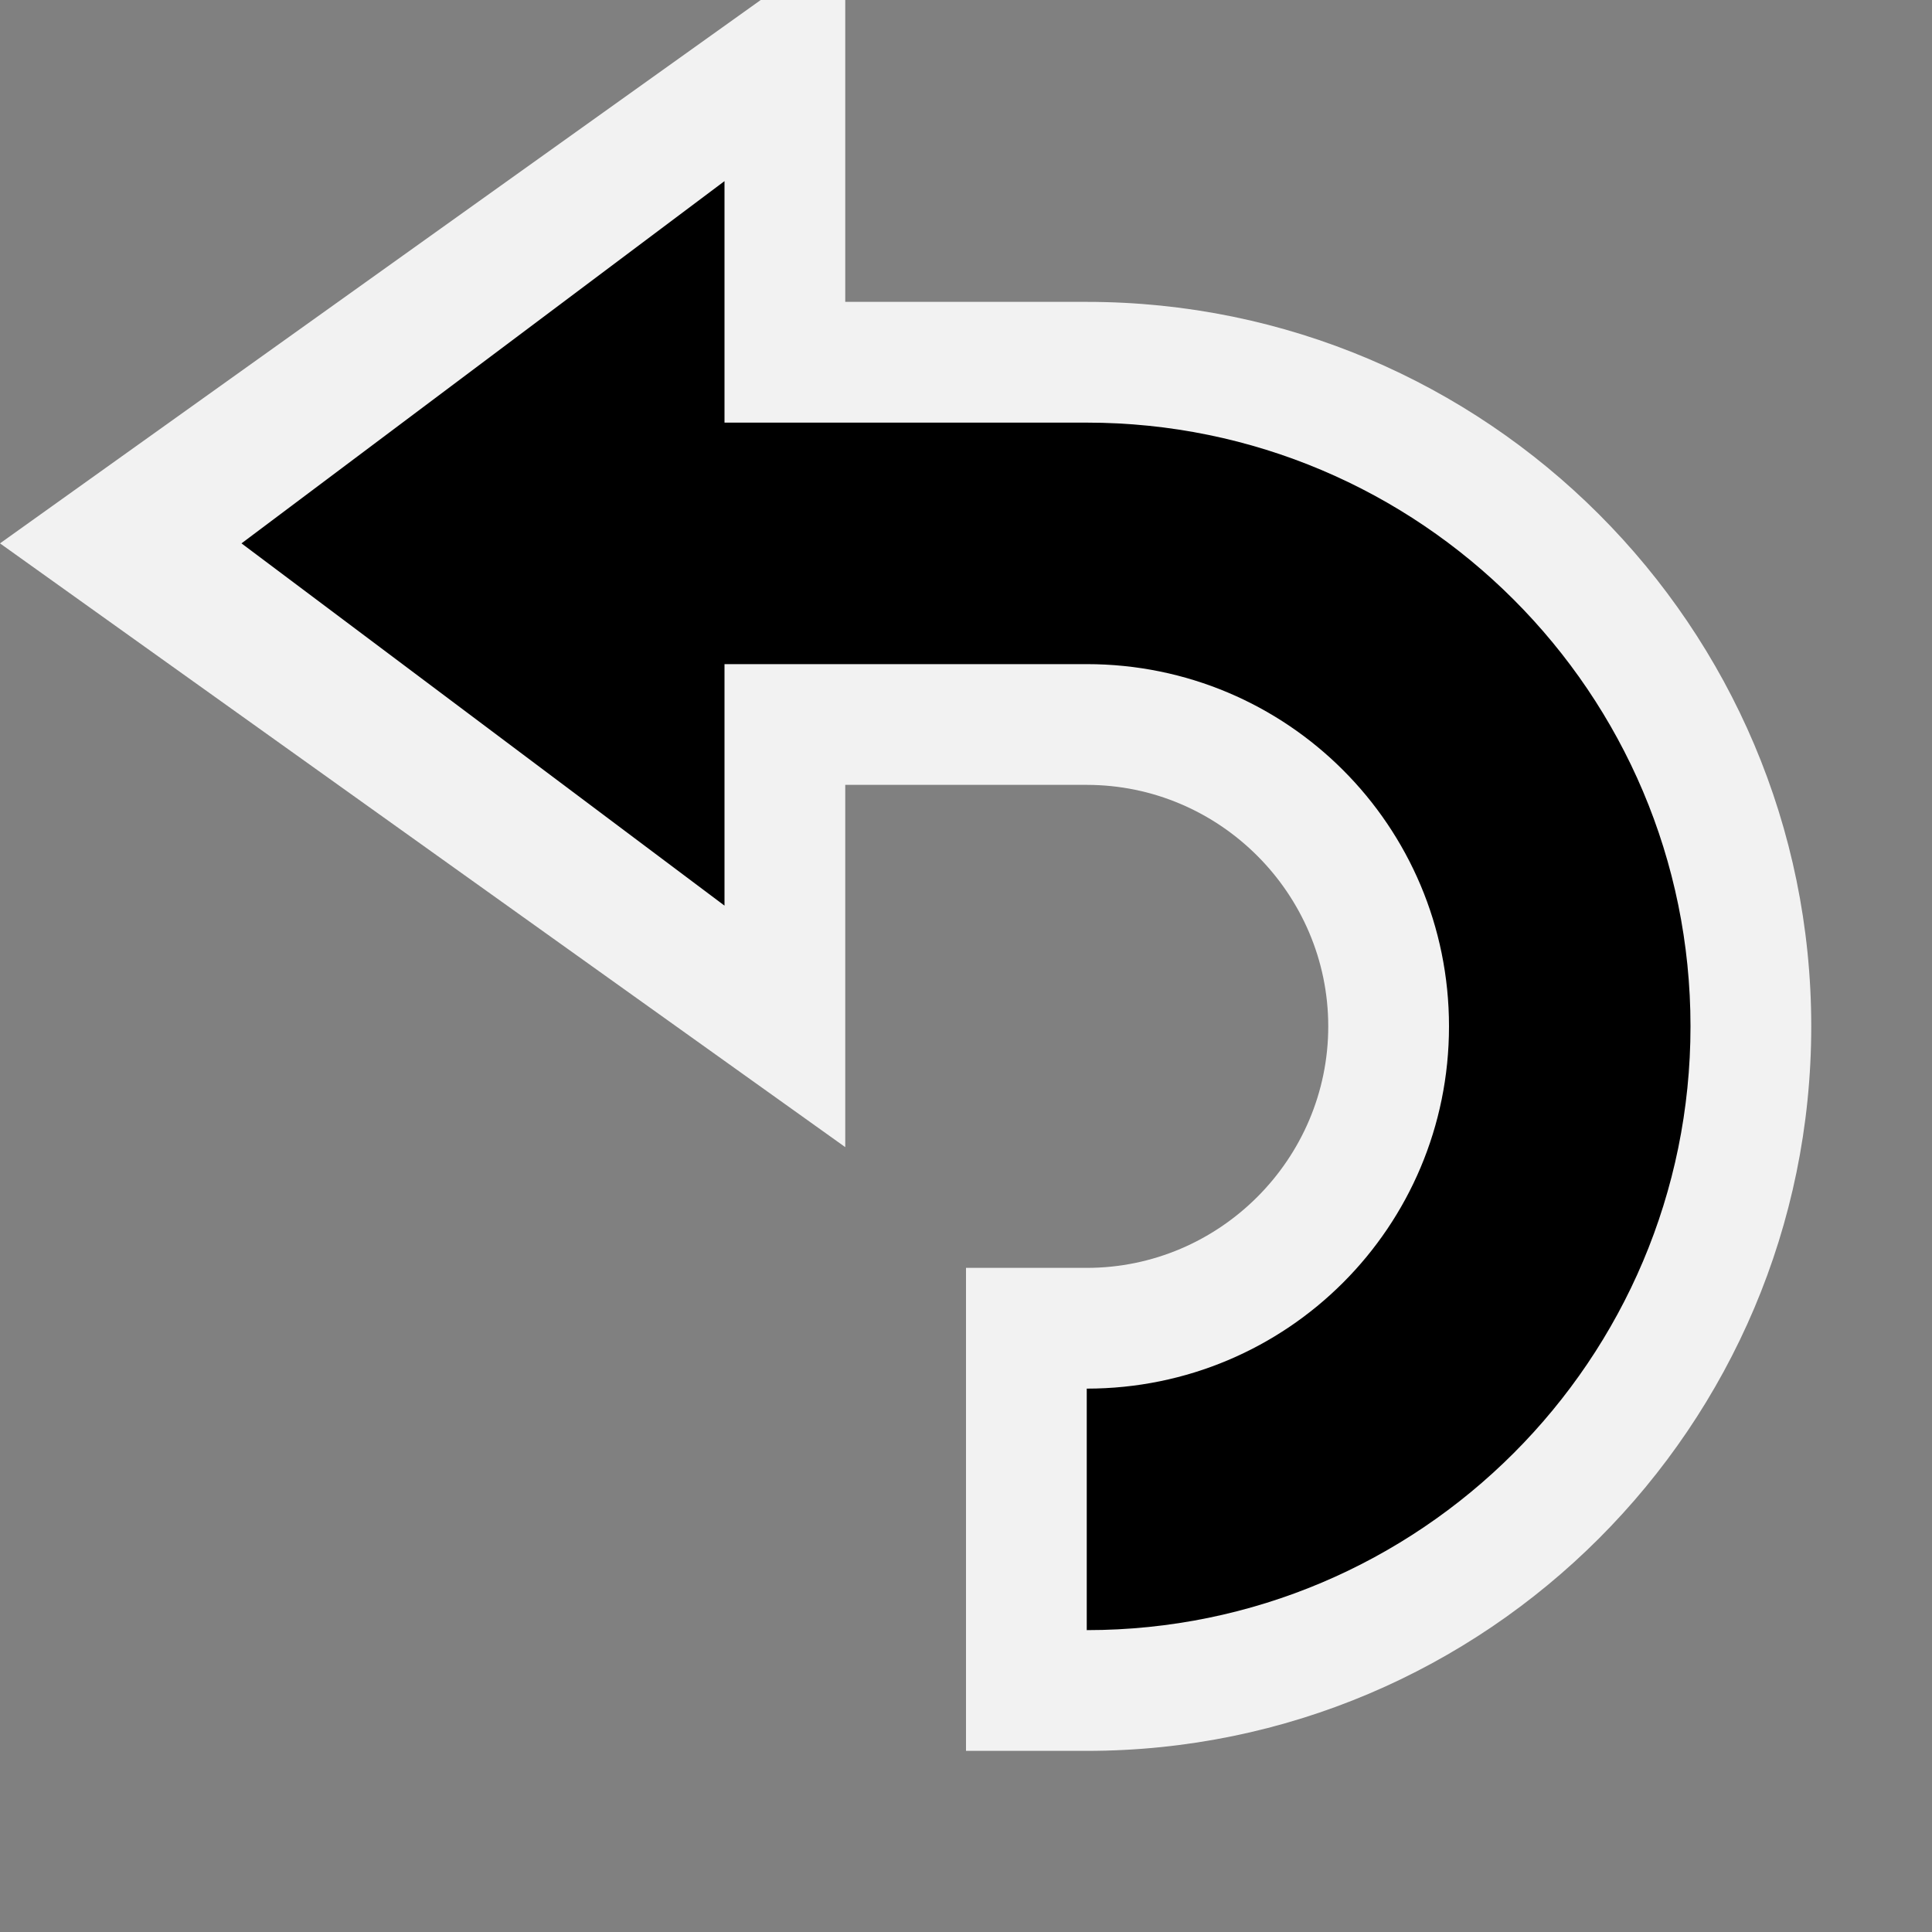 <?xml version="1.0" encoding="UTF-8"?>
<svg xmlns="http://www.w3.org/2000/svg" width="160" height="160" viewBox="0 0 160 160">
<rect x="0" y="0" width="160" height="160" fill="#808080" stroke="none"/>
<path id="bg" style="fill:#f2f2f2;stroke:none" d="m 80,145 v -40 h 10 c 11,0 20,-9 20,-20 0,-11 -9,-20 -20,-20 H 70 V 95 L 0,45 70,-5 v 30 h 20 c 33.1,0 60,26.9 60,60 0,33.1 -26.9,60 -60,60 z" />
<path id="fg" style="fill:#000000;stroke:none" d="m 90,135 v -20 c 16.6,0 30,-13.4 30,-30 C 120,68.4 106.6,55 90,55 H 60 V 75 L 20,45 60,15 v 20 h 30 c 27.6,0 50,22.4 50,50 0,27.6 -22.4,50 -50,50 z" />
</svg>
